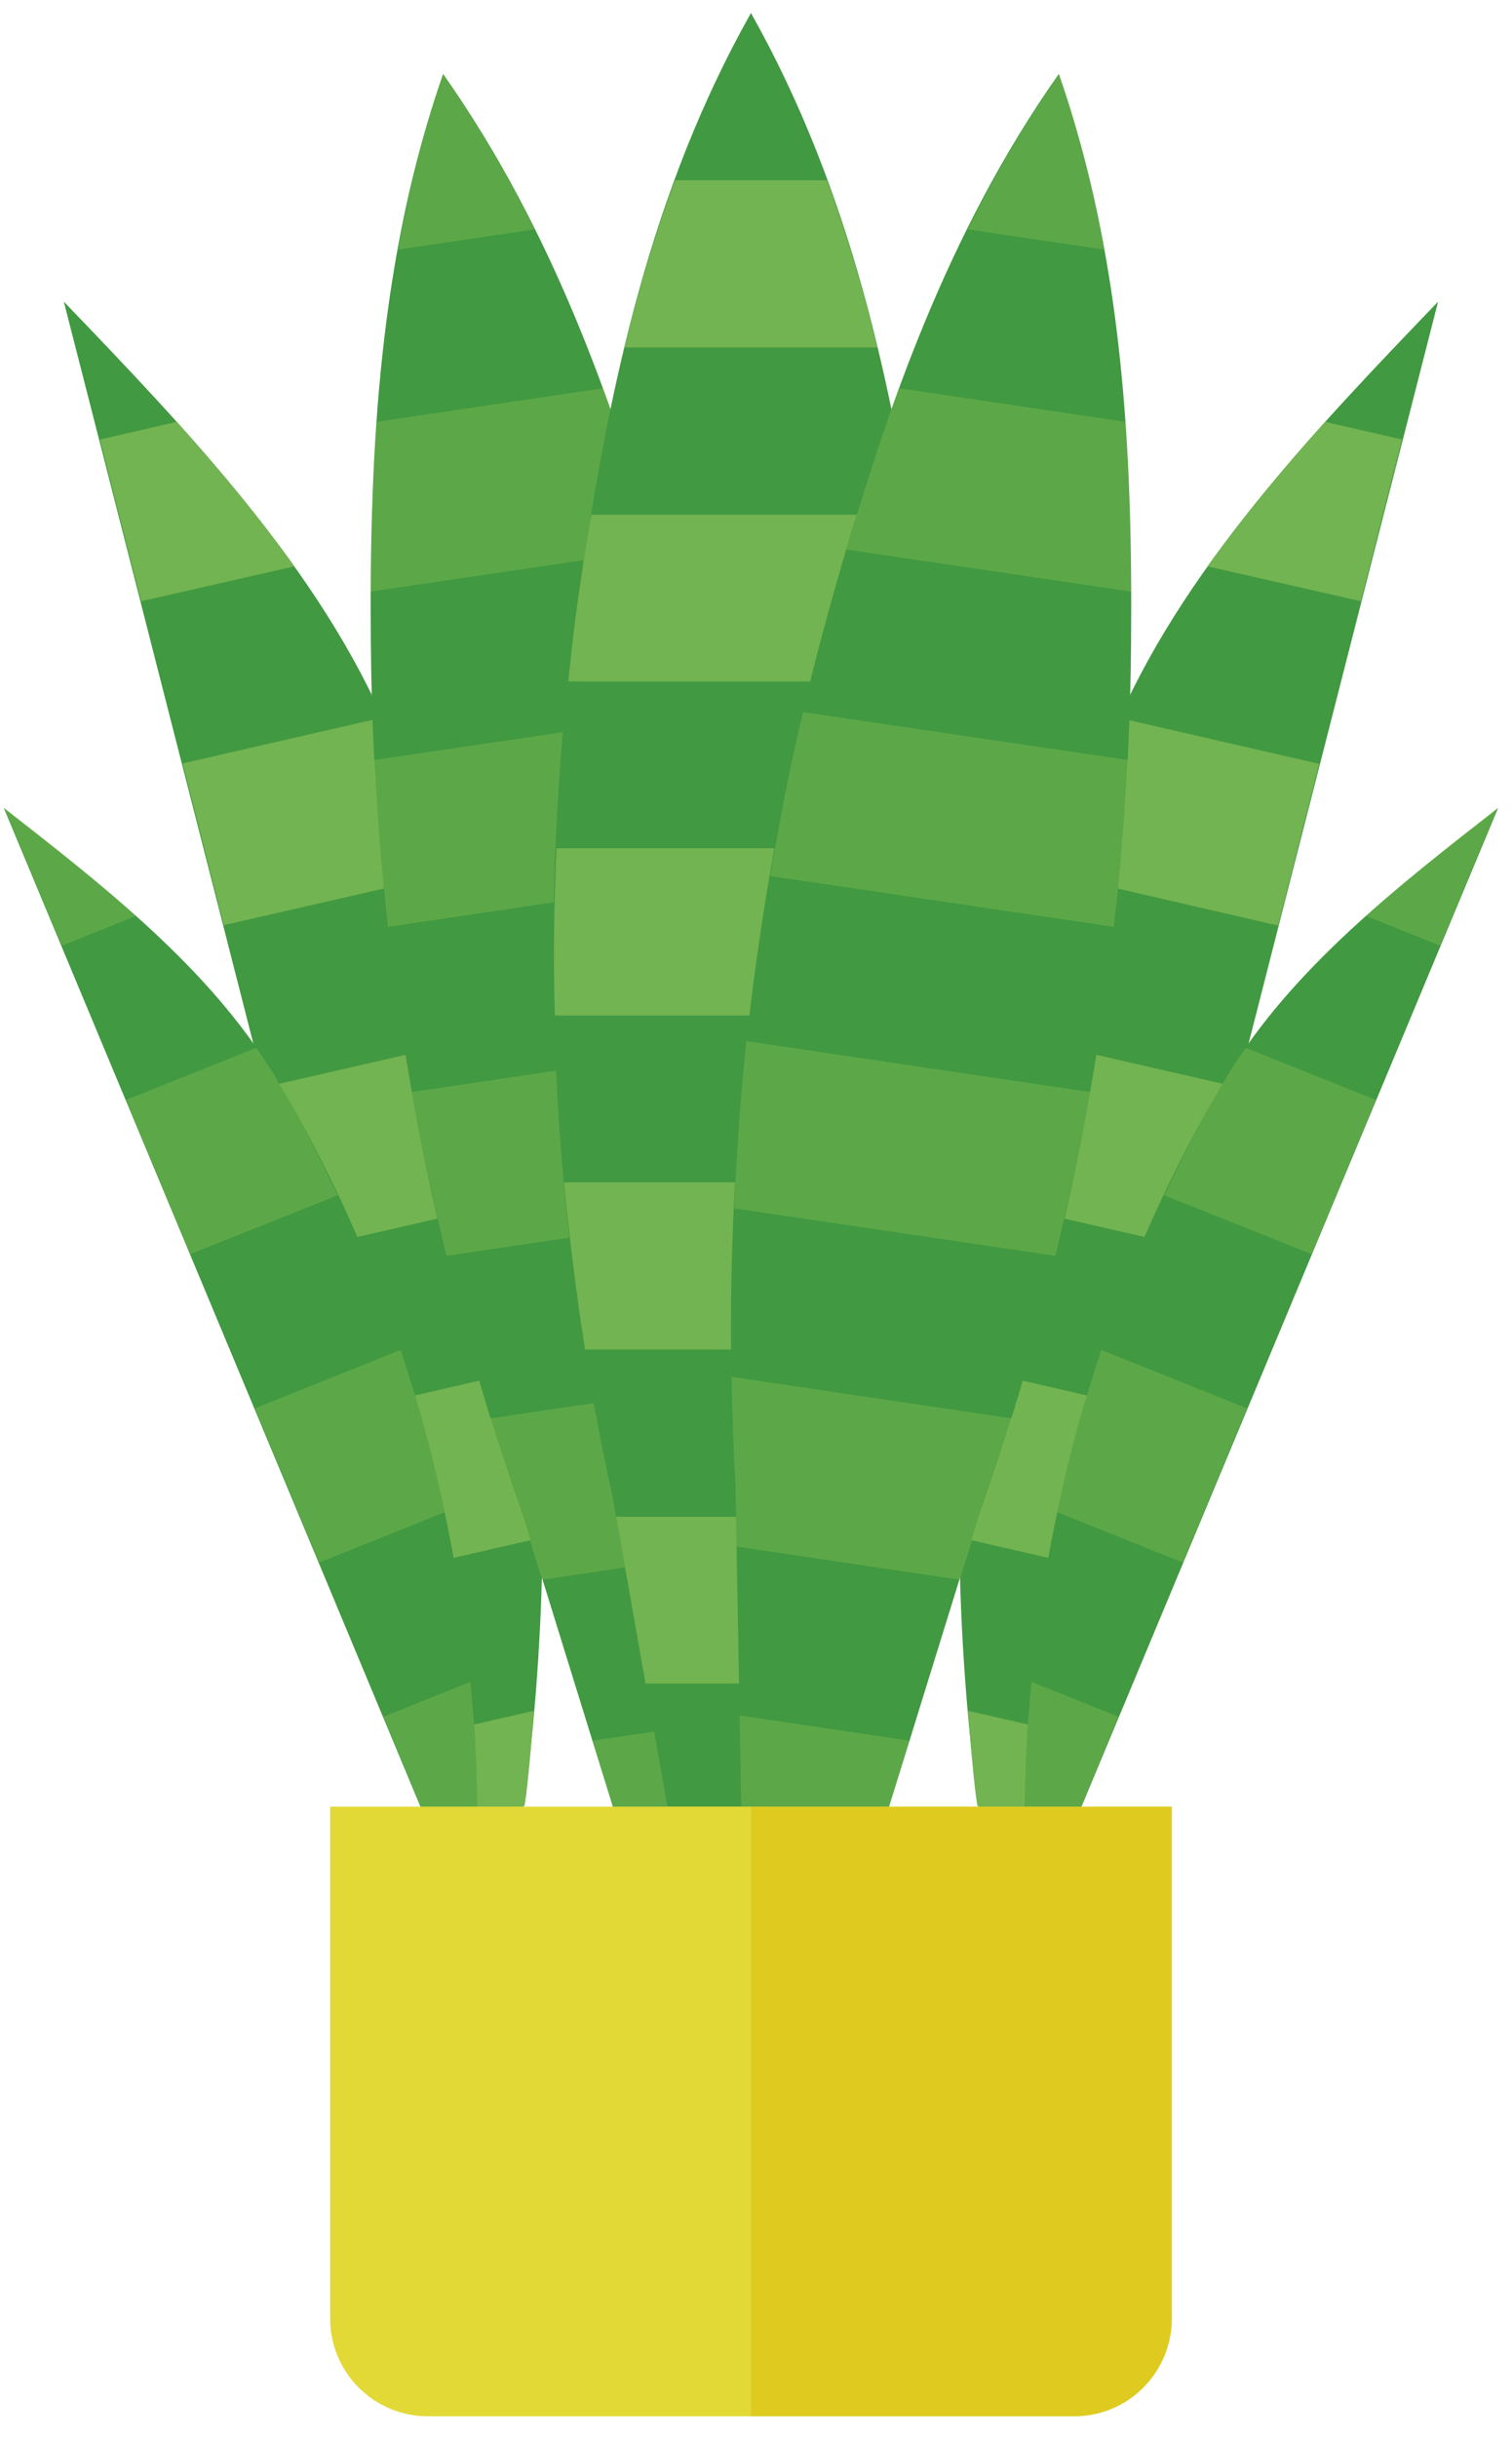 <?xml version="1.0" encoding="UTF-8"?>
<svg width="36px" height="58px" viewBox="0 0 36 58" version="1.1" xmlns="http://www.w3.org/2000/svg" xmlns:xlink="http://www.w3.org/1999/xlink">
    <!-- Generator: Sketch 55.1 (78136) - https://sketchapp.com -->
    <title>Group</title>
    <desc>Created with Sketch.</desc>
    <g id="Page-1" stroke="none" stroke-width="1" fill="none" fill-rule="evenodd">
        <g id="Group" fill-rule="nonzero">
            <path d="M9.27,17.46 C9.29,17.52 9.32,17.58 9.34,17.64 C12.61,25.54 13.57,34.22 12.51,42.71 L12.47,42.99 L10.78,43.42 L1.52,7.18 C4.46,10.24 7.65,13.57 9.27,17.46 Z" id="Path" fill="#419941"></path>
            <path d="M3.36,14.31 L2.38,10.46 L4.21,10.04 C5.2,11.14 6.15,12.28 7.01,13.48 L3.36,14.31 Z" id="Path" fill="#72B451"></path>
            <path d="M9.28,17.46 C9.3,17.52 9.33,17.58 9.35,17.64 C9.78,18.69 10.17,19.75 10.53,20.83 L5.33,22.02 L4.35,18.17 L9.1,17.08 C9.16,17.2 9.23,17.33 9.28,17.46 Z" id="Path" fill="#72B451"></path>
            <path d="M12.35,28.56 L7.3,29.72 L6.32,25.87 L11.6,24.66 C11.9,25.95 12.15,27.25 12.35,28.56 Z" id="Path" fill="#72B451"></path>
            <path d="M12.93,36.59 L9.27,37.43 L8.29,33.58 L12.8,32.54 C12.89,33.89 12.94,35.24 12.93,36.59 Z" id="Path" fill="#72B451"></path>
            <path d="M12.53,42.7 L12.49,42.98 L10.8,43.41 L10.25,41.28 L12.71,40.72 C12.66,41.38 12.61,42.04 12.53,42.7 Z" id="Path" fill="#72B451"></path>
            <path d="M14.61,43.06 L18.11,43.06 L18.25,35.3 C18.66,28.28 17.88,21.11 15.96,14.29 L15.96,14.29 C14.7,9.8 13.2,5.52 10.55,1.76 L10.55,1.76 L10.55,1.76 C9.04,6.1 8.79,10.64 8.83,15.3 L8.83,15.3 C8.88,22.38 10.12,29.48 12.46,36.12 L14.61,43.06 Z" id="Path" fill="#419941"></path>
            <polygon id="Path" fill="#ACD75F" opacity="0.25" points="18.11 43.06 14.61 43.06 14.11 41.43 18.15 40.83"></polygon>
            <path d="M9.48,5.94 C9.74,4.53 10.07,3.14 10.55,1.76 L10.55,1.76 C11.38,2.94 12.09,4.18 12.73,5.46 L9.48,5.94 Z" id="Path" fill="#ACD75F" opacity="0.25"></path>
            <path d="M15.61,13.08 L8.83,14.08 C8.84,12.72 8.87,11.37 8.97,10.04 L14.36,9.24 C14.81,10.49 15.22,11.78 15.61,13.08 Z" id="Path" fill="#ACD75F" opacity="0.25"></path>
            <path d="M17.42,20.85 L9.24,22.06 C9.09,20.74 8.97,19.42 8.9,18.09 L16.64,16.95 C16.95,18.23 17.2,19.54 17.42,20.85 Z" id="Path" fill="#ACD75F" opacity="0.25"></path>
            <path d="M18.28,28.76 L10.63,29.89 C10.32,28.6 10.04,27.3 9.81,25.99 L17.99,24.78 C18.13,26.1 18.22,27.43 18.28,28.76 Z" id="Path" fill="#ACD75F" opacity="0.25"></path>
            <path d="M18.25,35.3 L18.22,36.81 L12.91,37.6 L12.45,36.13 C12.17,35.35 11.92,34.56 11.67,33.76 L18.34,32.77 C18.33,33.61 18.3,34.46 18.25,35.3 Z" id="Path" fill="#ACD75F" opacity="0.25"></path>
            <path d="M6.54,25.61 C6.56,25.65 6.59,25.69 6.61,25.73 C9.7,30.91 11.25,36.86 11.37,42.88 L11.37,43.08 L10.24,43.55 L0.09,19.23 C2.45,21.07 5.01,23.06 6.54,25.61 Z" id="Path" fill="#419941"></path>
            <path d="M0.1,19.23 C1.14,20.04 2.22,20.89 3.24,21.8 L1.47,22.51 L0.1,19.23 Z" id="Path" fill="#ACD75F" opacity="0.25"></path>
            <path d="M6.54,25.61 C6.56,25.65 6.59,25.69 6.61,25.73 C7.14,26.61 7.6,27.53 8.04,28.45 L4.53,29.85 L3,26.18 L6.1,24.94 C6.25,25.16 6.41,25.38 6.54,25.61 Z" id="Path" fill="#ACD75F" opacity="0.25"></path>
            <path d="M10.59,35.99 L7.6,37.19 L6.07,33.52 L9.54,32.13 C9.96,33.4 10.31,34.69 10.59,35.99 Z" id="Path" fill="#ACD75F" opacity="0.25"></path>
            <path d="M11.38,42.88 L11.38,43.08 L10.25,43.55 L9.13,40.86 L11.2,40.03 C11.29,40.98 11.36,41.92 11.38,42.88 Z" id="Path" fill="#ACD75F" opacity="0.25"></path>
            <path d="M19.87,42.99 L15.89,42.99 L14.58,35.6 C13.01,28.5 12.75,21.09 13.82,13.86 L13.82,13.86 C14.52,9.1 15.51,4.52 17.88,0.31 L17.88,0.31 L17.88,0.31 C20.25,4.52 21.24,9.1 21.94,13.86 L21.94,13.86 C23,21.09 22.74,28.5 21.18,35.6 L19.87,42.99 Z" id="Path" fill="#419941"></path>
            <path d="M26.49,17.46 C26.47,17.52 26.44,17.58 26.42,17.64 C23.15,25.54 22.19,34.22 23.25,42.71 L23.29,42.99 L24.98,43.42 L34.24,7.18 C31.3,10.24 28.11,13.57 26.49,17.46 Z" id="Path" fill="#419941"></path>
            <path d="M14.87,8.27 L20.89,8.27 C20.56,6.92 20.17,5.59 19.69,4.29 L16.07,4.29 C15.59,5.59 15.2,6.92 14.87,8.27 Z" id="Path" fill="#72B451"></path>
            <path d="M13.82,13.87 C13.7,14.65 13.61,15.44 13.53,16.22 L22.24,16.22 C22.16,15.43 22.06,14.65 21.95,13.87 C21.87,13.33 21.78,12.79 21.7,12.25 L14.08,12.25 C13.98,12.78 13.9,13.32 13.82,13.87 Z" id="Path" fill="#72B451"></path>
            <path d="M13.21,24.17 L22.56,24.17 C22.59,22.85 22.58,21.52 22.53,20.19 L13.25,20.19 C13.19,21.52 13.17,22.85 13.21,24.17 Z" id="Path" fill="#72B451"></path>
            <path d="M13.93,32.12 L21.82,32.12 C22.03,30.8 22.2,29.48 22.32,28.14 L13.43,28.14 C13.56,29.48 13.72,30.8 13.93,32.12 Z" id="Path" fill="#72B451"></path>
            <polygon id="Path" fill="#72B451" points="14.67 36.1 15.37 40.07 20.39 40.07 21.09 36.1"></polygon>
            <path d="M32.4,14.31 L33.38,10.46 L31.55,10.04 C30.56,11.14 29.61,12.28 28.75,13.48 L32.4,14.31 Z" id="Path" fill="#72B451"></path>
            <path d="M26.48,17.46 C26.46,17.52 26.43,17.58 26.41,17.64 C25.98,18.69 25.59,19.75 25.23,20.83 L30.43,22.03 L31.41,18.18 L26.66,17.09 C26.6,17.2 26.53,17.33 26.48,17.46 Z" id="Path" fill="#72B451"></path>
            <path d="M23.41,28.56 L28.46,29.72 L29.44,25.87 L24.16,24.66 C23.86,25.95 23.61,27.25 23.41,28.56 Z" id="Path" fill="#72B451"></path>
            <path d="M22.83,36.59 L26.49,37.43 L27.47,33.58 L22.96,32.54 C22.87,33.89 22.82,35.24 22.83,36.59 Z" id="Path" fill="#72B451"></path>
            <path d="M23.23,42.7 L23.27,42.98 L24.96,43.41 L25.51,41.28 L23.05,40.72 C23.1,41.38 23.15,42.04 23.23,42.7 Z" id="Path" fill="#72B451"></path>
            <path d="M21.15,43.06 L17.65,43.06 L17.51,35.3 C17.1,28.28 17.88,21.11 19.8,14.29 L19.8,14.29 C21.06,9.8 22.56,5.52 25.21,1.76 L25.21,1.76 L25.21,1.76 C26.72,6.1 26.97,10.64 26.93,15.3 L26.93,15.3 C26.88,22.38 25.64,29.48 23.3,36.12 L21.15,43.06 Z" id="Path" fill="#419941"></path>
            <polygon id="Path" fill="#ACD75F" opacity="0.25" points="17.65 43.06 21.15 43.06 21.65 41.43 17.61 40.83"></polygon>
            <path d="M26.29,5.94 C26.03,4.53 25.7,3.14 25.22,1.76 L25.22,1.76 C24.39,2.94 23.68,4.18 23.04,5.46 L26.29,5.94 Z" id="Path" fill="#ACD75F" opacity="0.25"></path>
            <path d="M20.15,13.08 L26.93,14.08 C26.92,12.72 26.89,11.37 26.79,10.04 L21.4,9.24 C20.95,10.49 20.54,11.78 20.15,13.08 Z" id="Path" fill="#ACD75F" opacity="0.25"></path>
            <path d="M18.34,20.85 L26.52,22.06 C26.67,20.74 26.79,19.42 26.86,18.09 L19.12,16.95 C18.81,18.23 18.56,19.54 18.34,20.85 Z" id="Path" fill="#ACD75F" opacity="0.25"></path>
            <path d="M17.48,28.76 L25.13,29.89 C25.44,28.6 25.72,27.3 25.95,25.99 L17.77,24.78 C17.63,26.1 17.54,27.43 17.48,28.76 Z" id="Path" fill="#ACD75F" opacity="0.25"></path>
            <path d="M17.51,35.3 L17.54,36.81 L22.85,37.6 L23.31,36.13 C23.59,35.35 23.84,34.56 24.09,33.76 L17.42,32.77 C17.43,33.61 17.46,34.46 17.51,35.3 Z" id="Path" fill="#ACD75F" opacity="0.25"></path>
            <path d="M29.22,25.61 C29.2,25.65 29.17,25.69 29.15,25.73 C26.06,30.91 24.51,36.86 24.39,42.88 L24.39,43.08 L25.52,43.55 L35.67,19.23 C33.31,21.07 30.75,23.06 29.22,25.61 Z" id="Path" fill="#419941"></path>
            <path d="M35.66,19.23 C34.62,20.04 33.54,20.89 32.52,21.8 L34.29,22.51 L35.66,19.23 Z" id="Path" fill="#ACD75F" opacity="0.25"></path>
            <path d="M29.22,25.61 C29.2,25.65 29.17,25.69 29.15,25.73 C28.62,26.61 28.16,27.53 27.72,28.45 L31.23,29.85 L32.76,26.18 L29.66,24.94 C29.51,25.16 29.35,25.38 29.22,25.61 Z" id="Path" fill="#ACD75F" opacity="0.25"></path>
            <path d="M25.17,35.99 L28.16,37.19 L29.69,33.52 L26.22,32.13 C25.8,33.4 25.45,34.69 25.17,35.99 Z" id="Path" fill="#ACD75F" opacity="0.25"></path>
            <path d="M24.38,42.88 L24.38,43.08 L25.51,43.55 L26.63,40.86 L24.56,40.03 C24.47,40.98 24.4,41.92 24.38,42.88 Z" id="Path" fill="#ACD75F" opacity="0.25"></path>
            <path d="M25.58,57.51 L10.19,57.51 C8.9,57.51 7.86,56.47 7.86,55.18 L7.86,43 L27.9,43 L27.9,55.18 C27.9,56.47 26.86,57.51 25.58,57.51 Z" id="Path" fill="#E2D937"></path>
            <path d="M27.9,55.19 L27.9,43 L17.88,43 L17.88,57.51 L25.57,57.51 C26.86,57.51 27.9,56.47 27.9,55.19 Z" id="Path" fill="#DDBF0A" opacity="0.5"></path>
        </g>
    </g>
</svg>